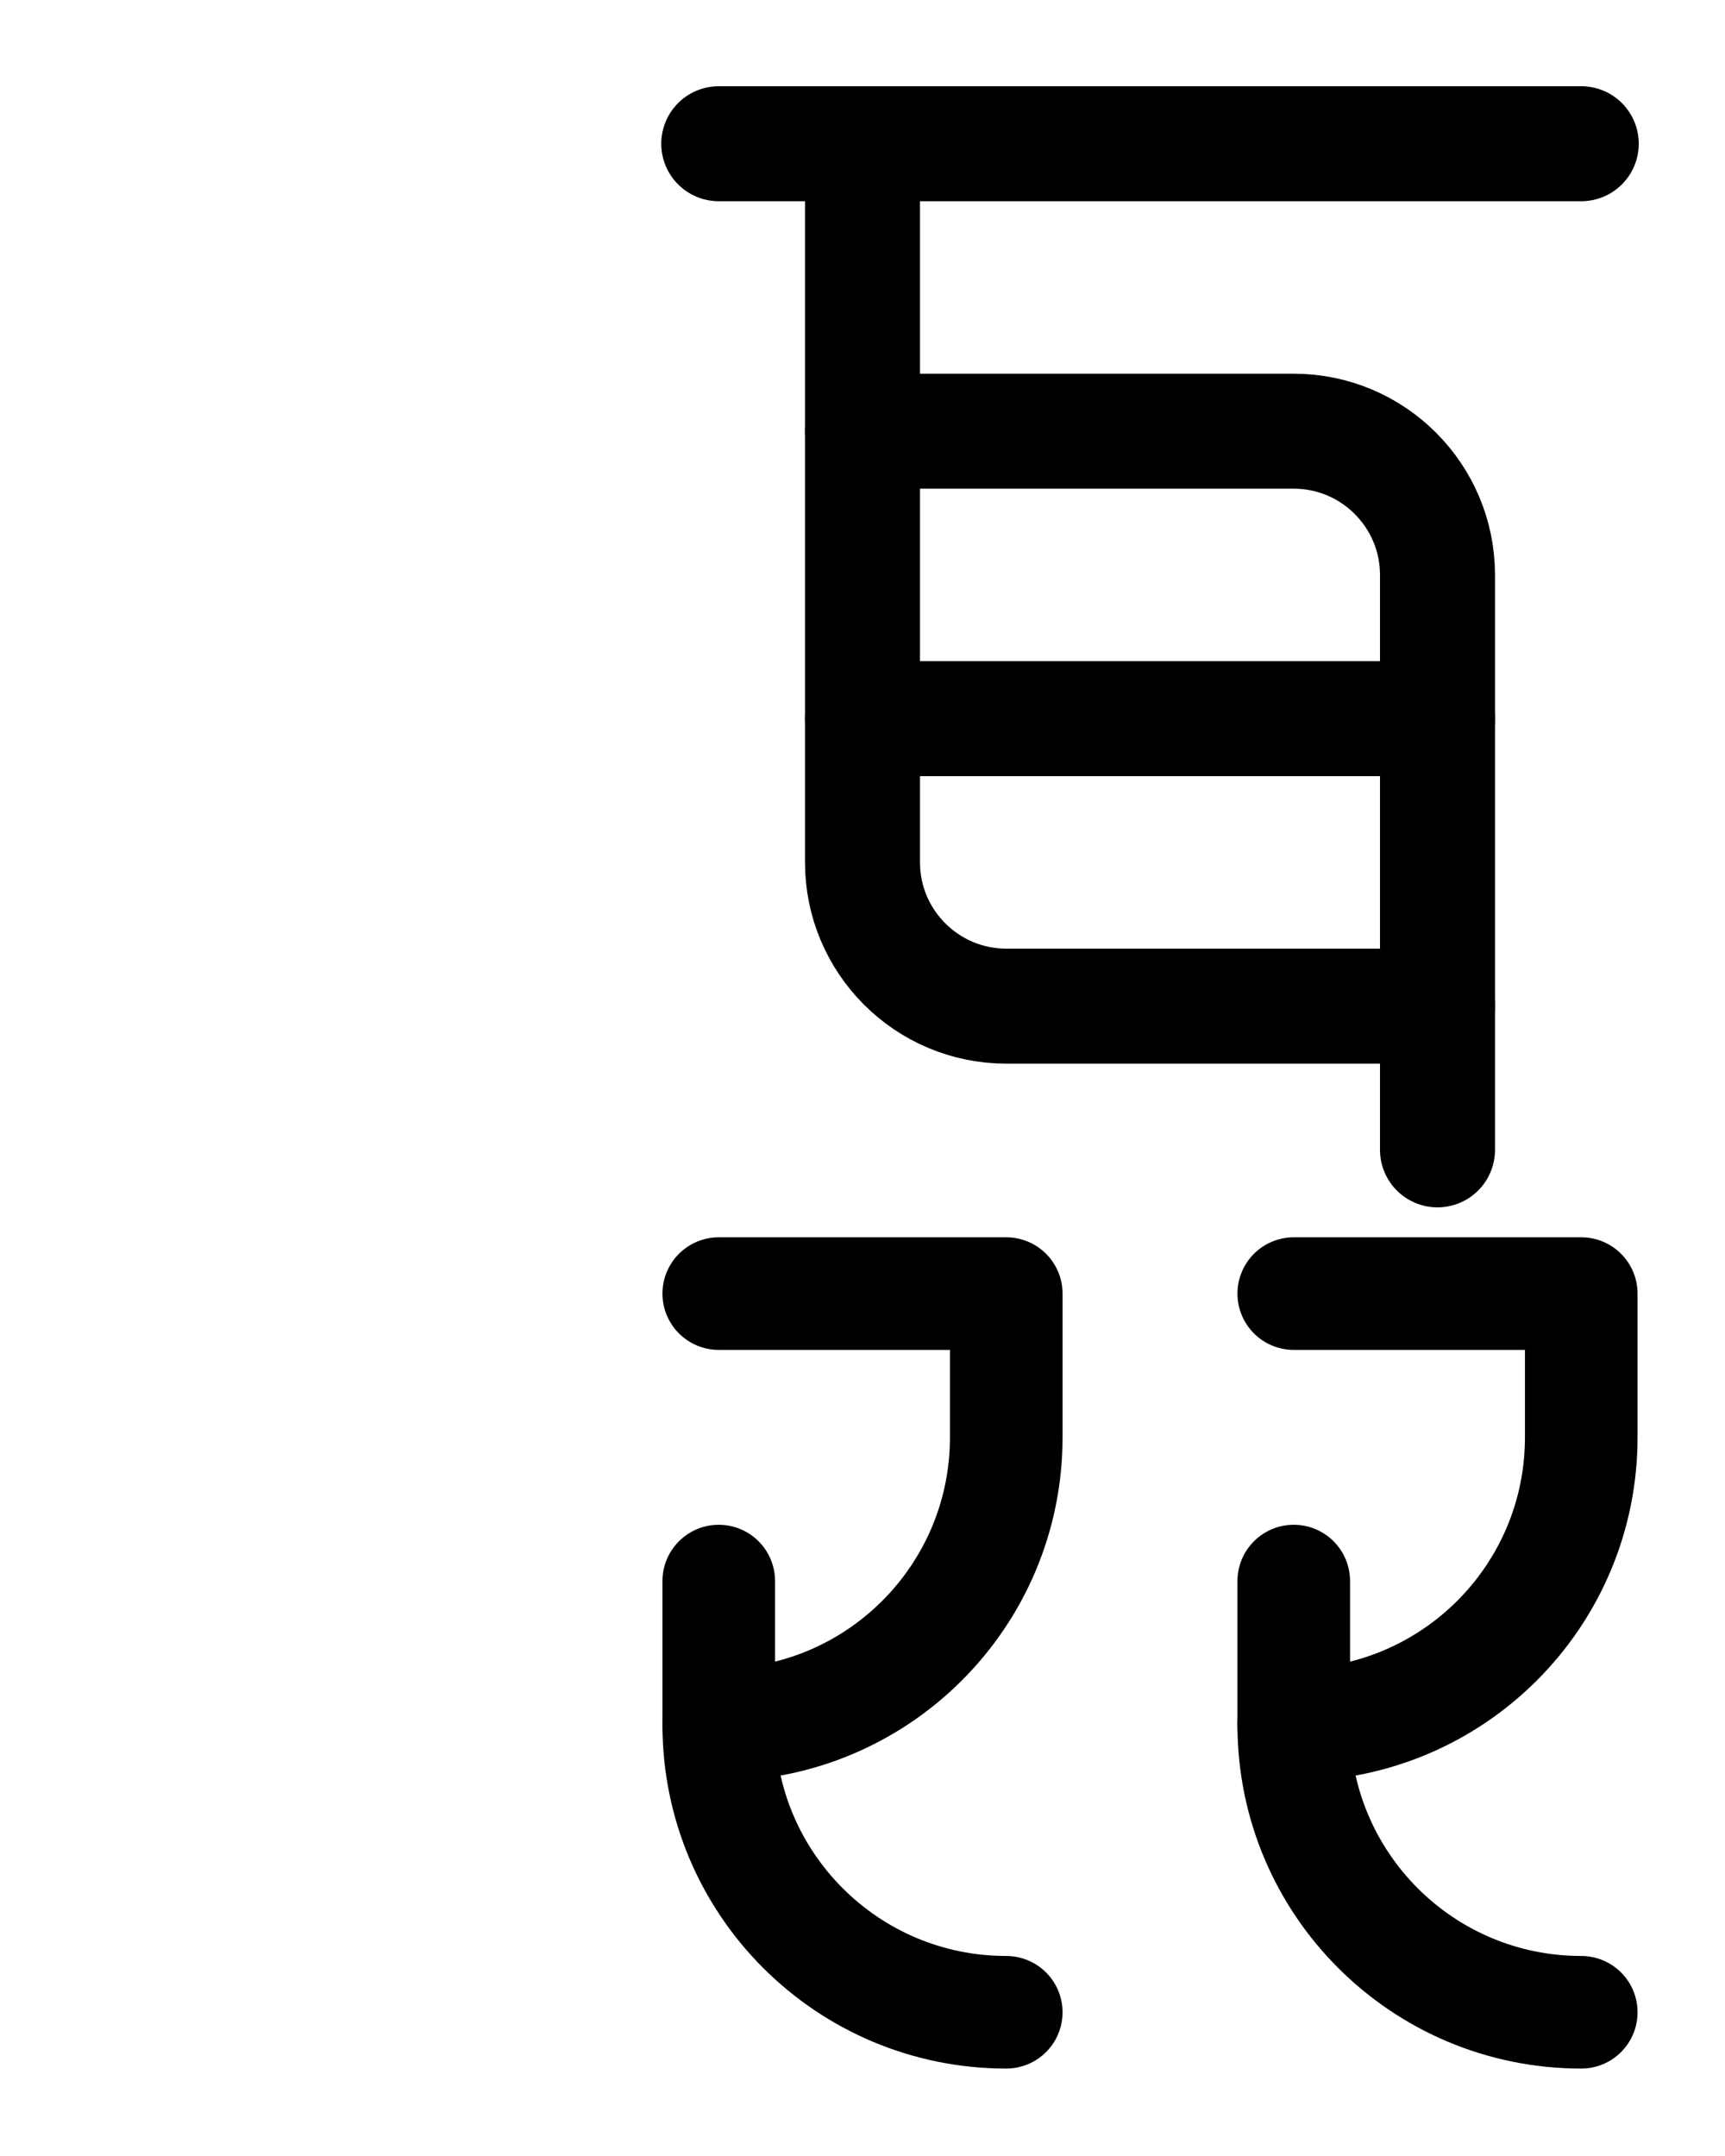 <?xml version="1.0" encoding="utf-8"?>
<!-- Generator: Adobe Illustrator 26.0.0, SVG Export Plug-In . SVG Version: 6.00 Build 0)  -->
<svg version="1.1" id="图层_1" xmlns="http://www.w3.org/2000/svg" xmlns:xlink="http://www.w3.org/1999/xlink" x="0px" y="0px"
	 viewBox="0 0 720 900" style="enable-background:new 0 0 720 900;" xml:space="preserve">
<style type="text/css">
	.st0{fill:none;stroke:#000000;stroke-width:48;stroke-linecap:round;stroke-linejoin:round;stroke-miterlimit:10;}
	.st1{fill:none;stroke:#000000;stroke-width:47;stroke-linecap:round;stroke-linejoin:round;stroke-miterlimit:10;}
</style>
<path class="st0" d="M360,60v300c0,33.1,26.9,60,60,60h180"/>
<path class="st0" d="M600,480V240c0-33.1-26.9-60-60-60H360"/>
<line class="st0" x1="300" y1="60" x2="660" y2="60"/>
<line class="st0" x1="360" y1="300" x2="600" y2="300"/>
<path class="st1" d="M300,540h120v60c0,66.3-53.7,120-120,120h0"/>
<path class="st1" d="M300,660v60c0,66.3,53.7,120,120,120h0"/>
<path class="st1" d="M540,540h120v60c0,66.3-53.7,120-120,120h0"/>
<path class="st1" d="M540,660v60c0,66.3,53.7,120,120,120h0"/>
</svg>
